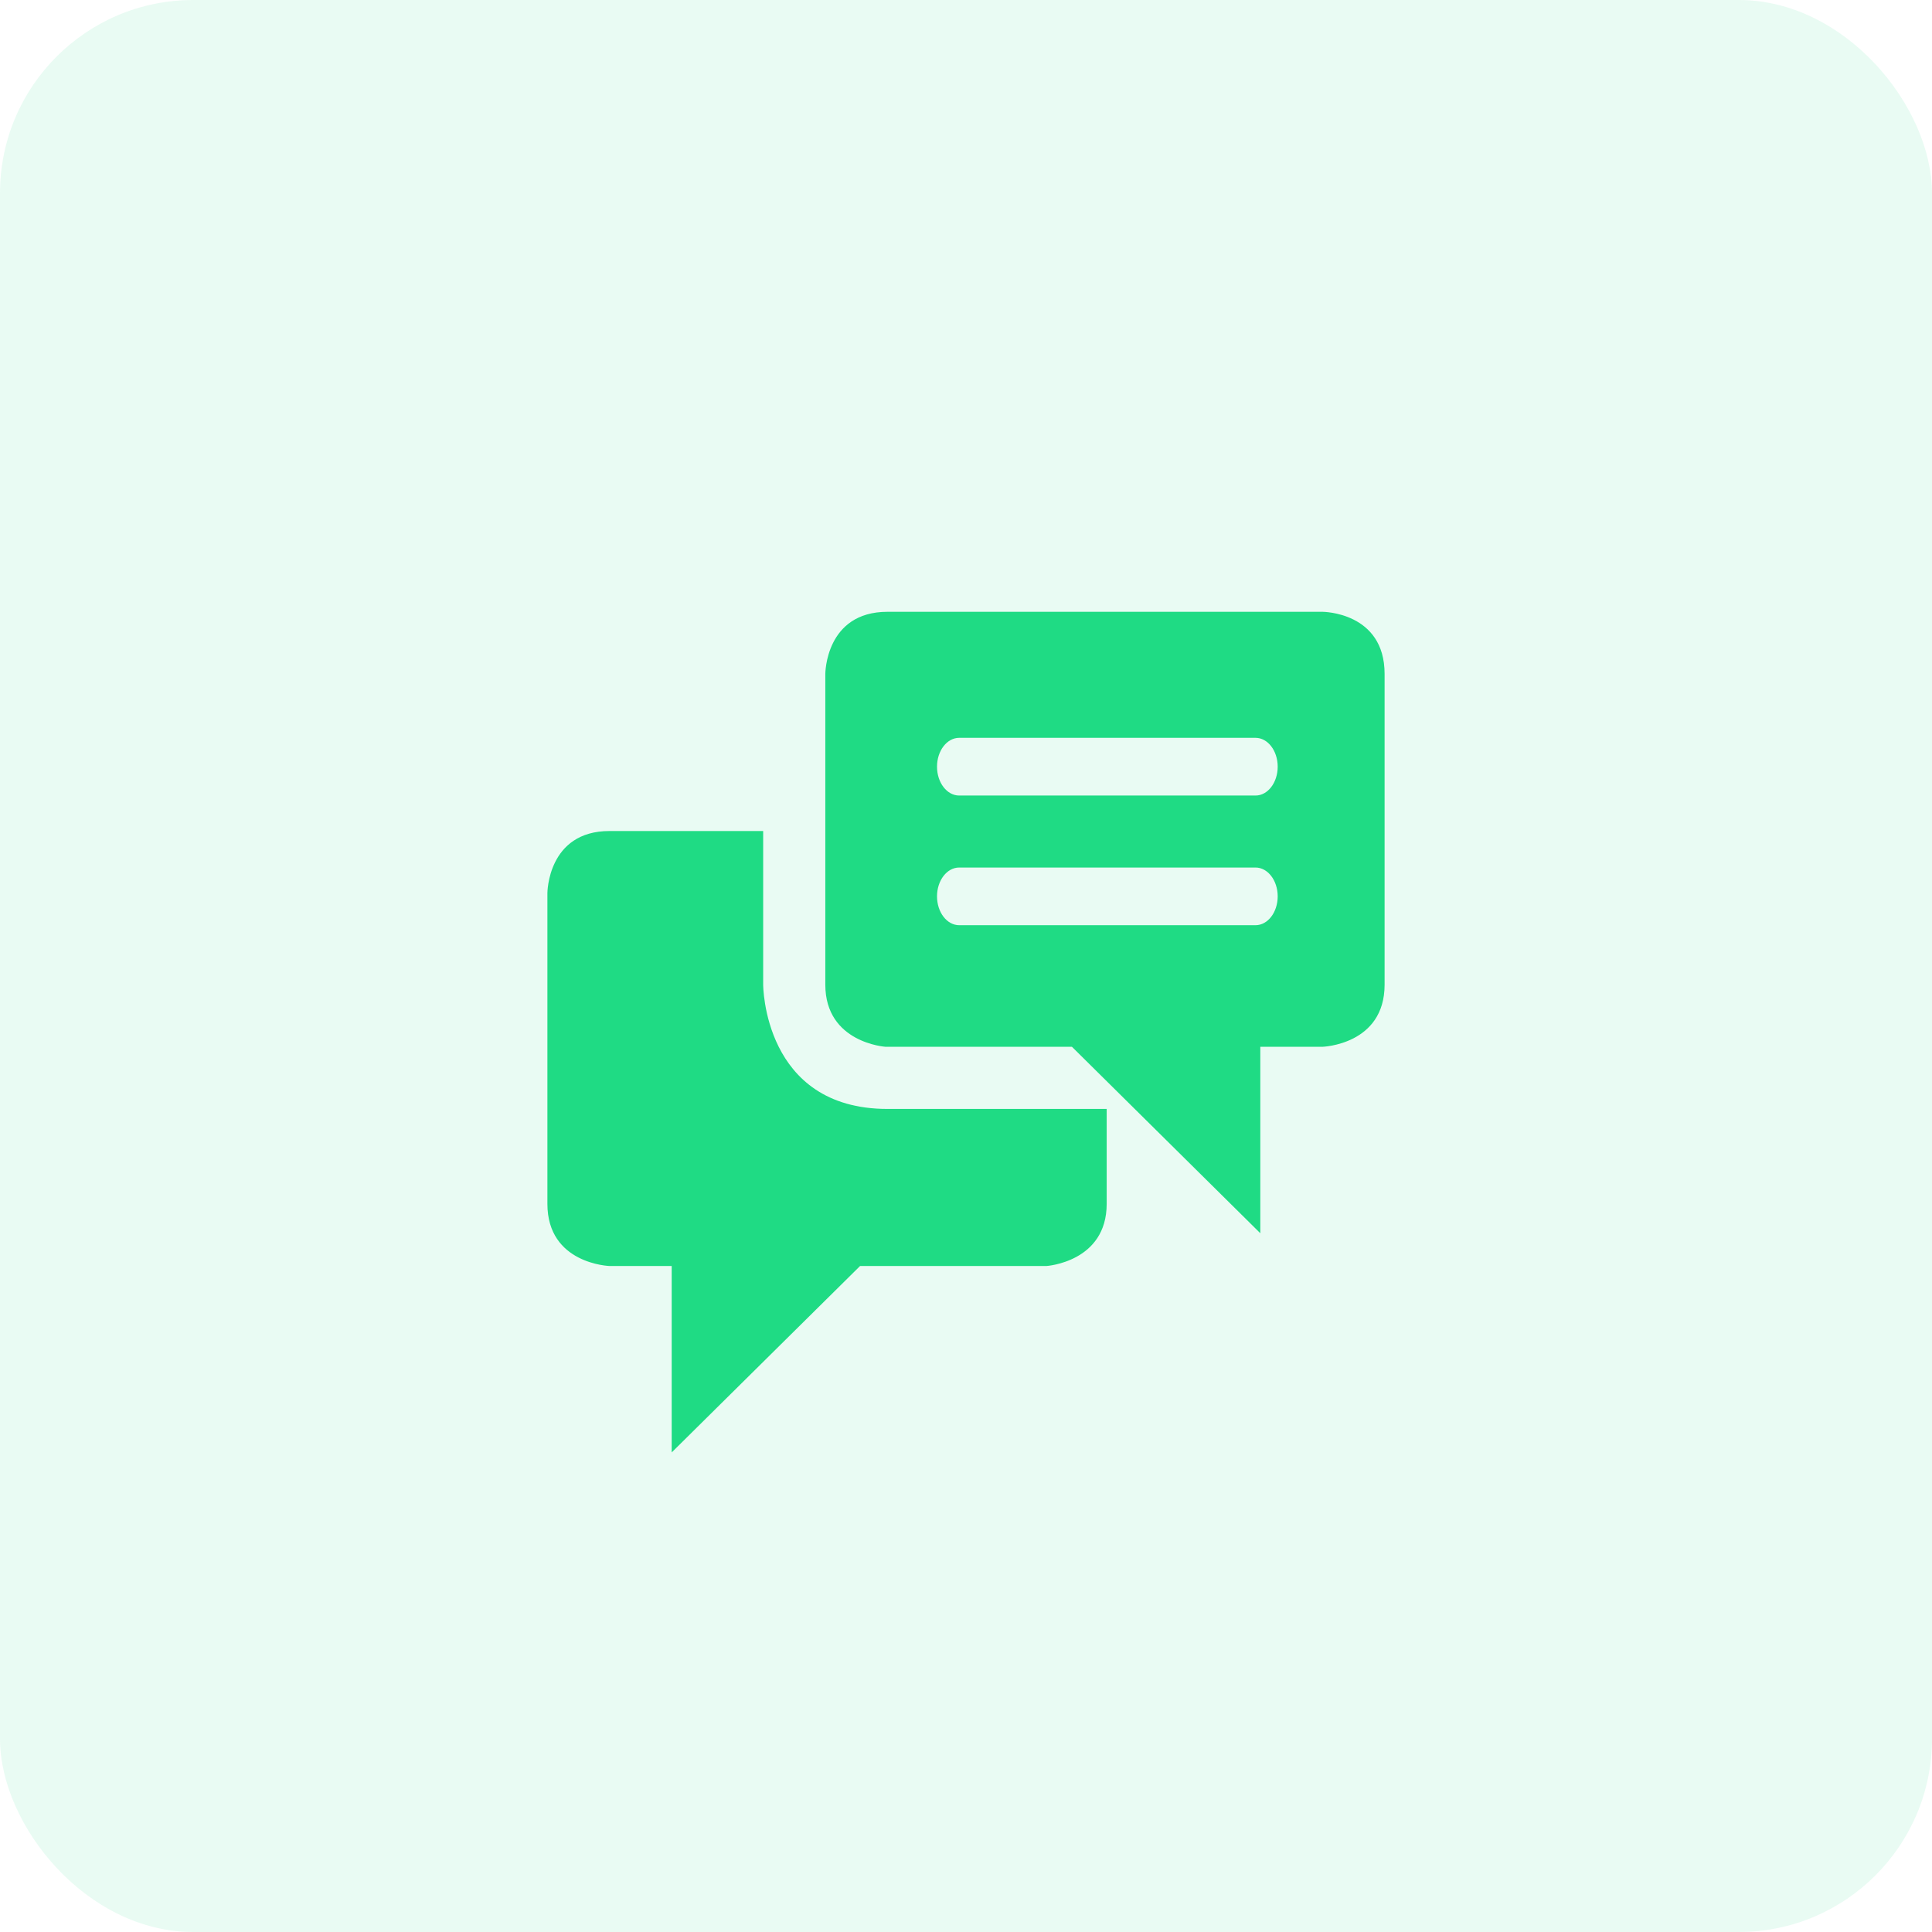 <?xml version="1.0" encoding="UTF-8"?>
<svg width="60px" height="60px" viewBox="0 0 60 60" version="1.1" xmlns="http://www.w3.org/2000/svg" xmlns:xlink="http://www.w3.org/1999/xlink">
    <!-- Generator: Sketch 54.1 (76490) - https://sketchapp.com -->
    <title>forum</title>
    <desc>Created with Sketch.</desc>
    <g id="Page-1" stroke="none" stroke-width="1" fill="none" fill-rule="evenodd">
        <g id="首页" transform="translate(-825, -3086)" fill="#1FDB84">
            <g id="分组-3-copy复制" transform="translate(825, 3086)">
                <rect id="矩形复制-3" opacity="0.1" x="0" y="0" width="60" height="60" rx="6"></rect>
                <path d="M23.701,30.579 C23.701,30.579 23.701,34.439 27.561,34.439 C31.421,34.439 34.369,34.439 34.369,34.439 L34.369,37.387 C34.369,39.196 32.499,39.317 32.499,39.317 L26.71,39.317 L20.86,45.106 L20.86,39.317 L18.93,39.317 C18.93,39.317 17,39.256 17,37.387 C17,35.517 17,27.738 17,27.738 C17,27.738 17,25.808 18.93,25.808 L23.701,25.808 L23.701,30.579 Z M41.07,19 C41.07,19 43,19 43,20.93 L43,30.579 C43,32.449 41.07,32.509 41.07,32.509 L39.14,32.509 L39.14,38.299 L33.29,32.509 L27.501,32.509 C27.501,32.509 25.631,32.388 25.631,30.579 C25.631,28.769 25.631,20.93 25.631,20.93 C25.631,20.93 25.631,19 27.561,19 C29.491,19 41.07,19 41.07,19 Z M29.788,22.914 C29.408,22.914 29.1,23.315 29.1,23.81 C29.1,24.305 29.408,24.706 29.788,24.706 L38.992,24.706 C39.372,24.706 39.68,24.305 39.68,23.81 C39.68,23.315 39.372,22.914 38.992,22.914 L29.788,22.914 Z M29.788,26.942 C29.408,26.942 29.1,27.343 29.1,27.837 C29.1,28.332 29.408,28.733 29.788,28.733 L38.992,28.733 C39.372,28.733 39.68,28.332 39.68,27.837 C39.68,27.343 39.372,26.942 38.992,26.942 L29.788,26.942 Z" id="Combined-Shape"></path>
            </g>
        </g>
    </g>
</svg>